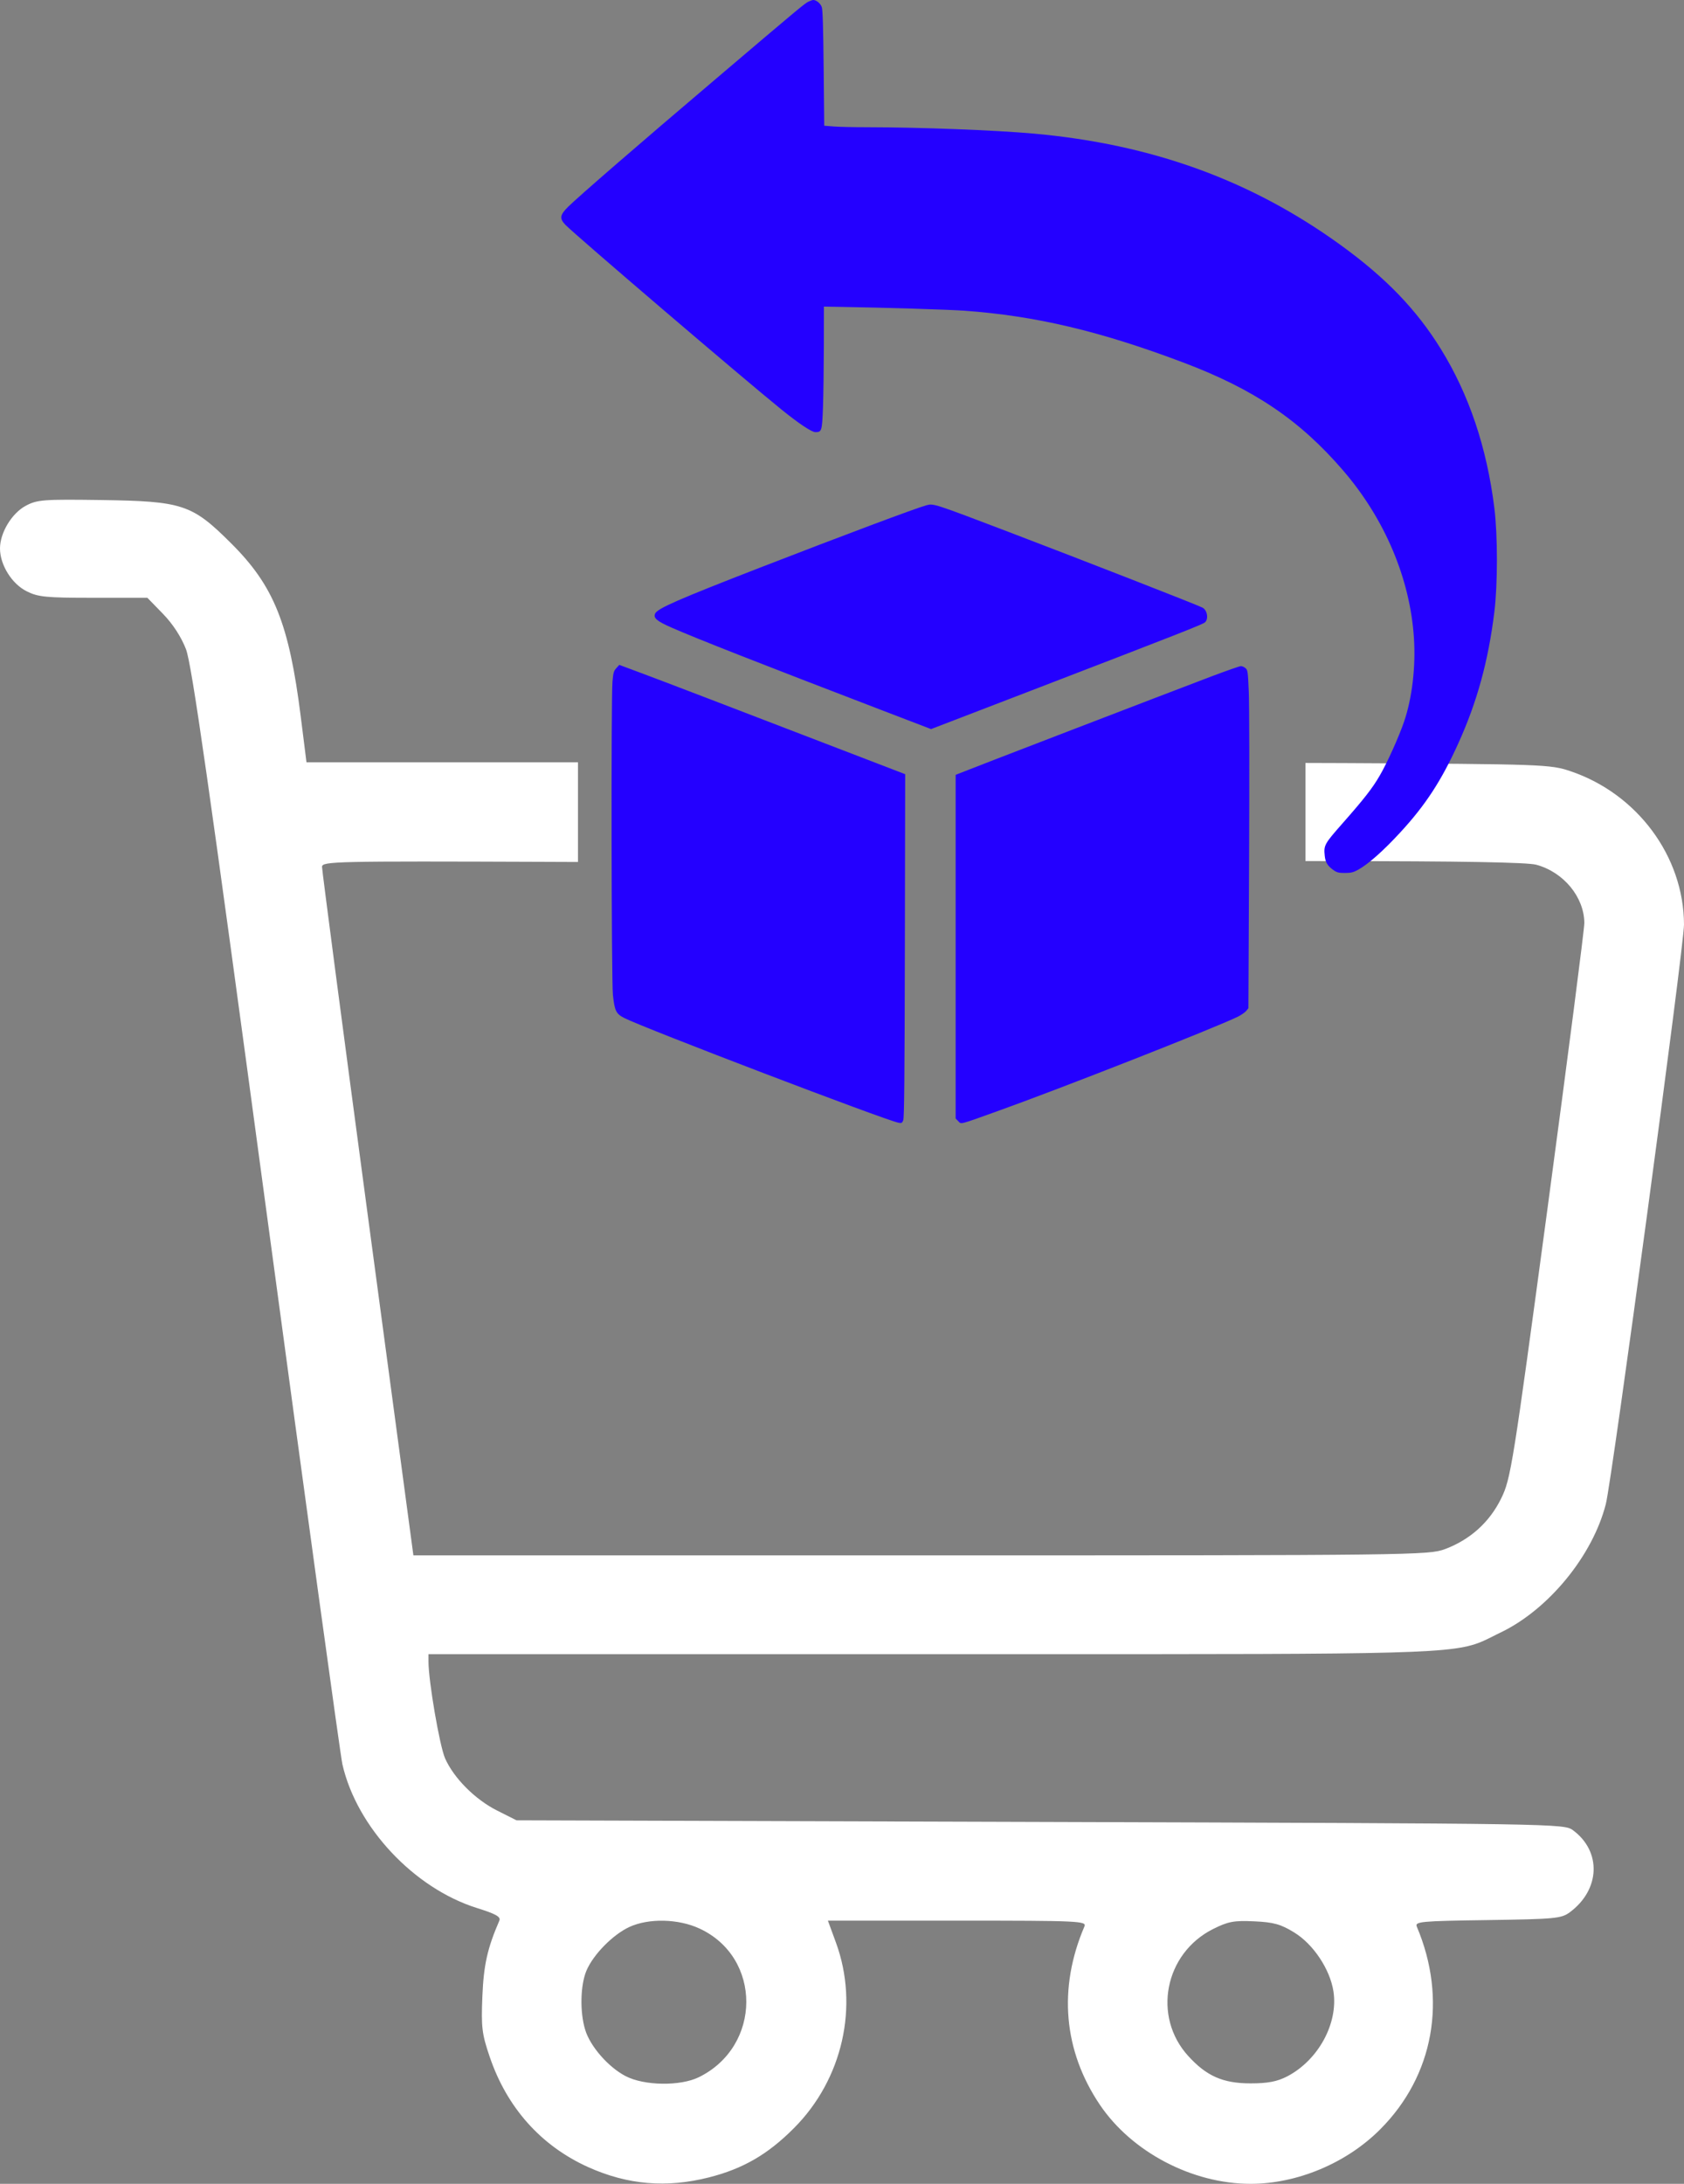 <svg width="27" height="35" viewBox="0 0 27 35" fill="none" xmlns="http://www.w3.org/2000/svg">
<rect x="0" y="0" width="27" height="35" fill="#808080" stroke="none"/>
<path fill-rule="evenodd" clip-rule="evenodd" d="M0.413 8.106C0.189 8.226 0 8.538 0 8.79C0 9.052 0.188 9.356 0.425 9.475C0.61 9.569 0.738 9.581 1.499 9.581H2.363L2.613 9.838C2.771 10 2.907 10.21 2.982 10.405C3.075 10.649 3.35 12.569 4.265 19.364C4.906 24.121 5.457 28.132 5.49 28.277C5.719 29.284 6.638 30.264 7.648 30.58C7.951 30.675 8.033 30.721 8.006 30.782C7.814 31.226 7.755 31.491 7.734 31.996C7.714 32.49 7.726 32.596 7.851 32.963C8.128 33.78 8.675 34.392 9.432 34.733C10.065 35.017 10.686 35.069 11.367 34.897C11.913 34.758 12.307 34.531 12.728 34.109C13.511 33.325 13.776 32.153 13.403 31.134L13.274 30.782H15.35C17.307 30.782 17.424 30.788 17.387 30.875C16.963 31.864 17.05 32.867 17.635 33.734C18.146 34.491 19.116 35 20.051 35C20.798 35 21.59 34.668 22.129 34.127C22.988 33.267 23.209 32.042 22.716 30.878C22.682 30.797 22.777 30.788 23.851 30.773C24.937 30.757 25.034 30.748 25.17 30.647C25.657 30.286 25.681 29.674 25.221 29.334C25.077 29.227 25.016 29.226 16.679 29.2L8.281 29.174L7.973 29.019C7.618 28.841 7.277 28.499 7.136 28.181C7.049 27.984 6.87 26.943 6.87 26.631V26.511H14.954C15.49 26.511 15.992 26.511 16.463 26.511C22.735 26.512 23.313 26.512 23.792 26.295C23.841 26.273 23.889 26.249 23.941 26.223C23.98 26.203 24.021 26.182 24.068 26.16C24.834 25.789 25.537 24.929 25.747 24.104C25.847 23.713 27.001 15.161 27 14.818C26.997 13.726 26.25 12.72 25.177 12.359C24.854 12.251 24.741 12.247 21.555 12.23L20.931 12.228V13.8L21.342 13.801C23.4 13.801 24.488 13.82 24.631 13.859C25.069 13.977 25.399 14.377 25.402 14.792C25.403 14.888 25.139 16.929 24.817 19.328C24.255 23.501 24.223 23.703 24.068 24.017C23.881 24.397 23.573 24.675 23.169 24.827C22.907 24.925 22.664 24.928 14.763 24.928H6.628L5.894 19.457C5.491 16.447 5.162 13.943 5.163 13.892C5.166 13.805 5.363 13.8 8.774 13.813L9.267 13.815V12.218H8.661H4.914L4.823 11.493C4.635 9.995 4.393 9.391 3.704 8.706C3.079 8.083 2.93 8.033 1.624 8.014C0.695 8.001 0.596 8.008 0.413 8.106ZM11.214 30.908C12.22 31.372 12.215 32.795 11.205 33.291C10.908 33.437 10.328 33.429 10.031 33.274C9.753 33.13 9.462 32.796 9.382 32.53C9.295 32.245 9.305 31.817 9.402 31.585C9.511 31.326 9.827 31.005 10.092 30.883C10.401 30.741 10.875 30.751 11.214 30.908ZM20.748 30.97C21.057 31.158 21.326 31.563 21.38 31.919C21.457 32.429 21.137 33.017 20.64 33.277C20.478 33.361 20.329 33.39 20.051 33.39C19.609 33.39 19.346 33.275 19.051 32.951C18.474 32.318 18.672 31.306 19.45 30.916C19.692 30.795 19.785 30.778 20.109 30.793C20.419 30.807 20.535 30.839 20.748 30.97Z" fill="white"/>
<path fill-rule="evenodd" clip-rule="evenodd" d="M12.965 0.025C12.9 0.056 12.831 0.114 11.487 1.256C10.24 2.314 9.27 3.155 9.108 3.315C8.976 3.446 8.968 3.502 9.066 3.604C9.222 3.765 11.901 6.055 12.525 6.56C12.809 6.79 13.014 6.926 13.074 6.926C13.175 6.926 13.181 6.908 13.195 6.529C13.202 6.338 13.208 5.897 13.209 5.548L13.21 4.914L13.501 4.919C14.144 4.929 15.227 4.962 15.466 4.98C16.604 5.062 17.643 5.308 18.972 5.81C20.107 6.238 20.842 6.735 21.536 7.542C22.204 8.318 22.609 9.277 22.67 10.226C22.7 10.689 22.641 11.187 22.512 11.566C22.429 11.809 22.242 12.224 22.123 12.428C22.006 12.631 21.873 12.801 21.525 13.196C21.234 13.526 21.222 13.547 21.24 13.716C21.25 13.819 21.285 13.877 21.374 13.941C21.434 13.984 21.462 13.991 21.564 13.991C21.661 13.991 21.701 13.981 21.776 13.939C21.939 13.849 22.183 13.633 22.453 13.339C22.856 12.902 23.111 12.511 23.381 11.915C23.683 11.248 23.861 10.601 23.959 9.811C24.014 9.371 24.014 8.576 23.959 8.139C23.838 7.171 23.554 6.325 23.102 5.594C22.711 4.961 22.218 4.45 21.489 3.923C20.056 2.887 18.467 2.311 16.572 2.141C15.957 2.086 14.747 2.04 13.901 2.039C13.691 2.039 13.451 2.034 13.367 2.027L13.215 2.015L13.206 1.095C13.199 0.441 13.191 0.156 13.176 0.114C13.157 0.056 13.086 -0.002 13.038 3.15509e-05C13.026 0 12.993 0.012 12.965 0.025ZM14.857 8.097C14.689 8.142 13.536 8.574 12.171 9.103C10.878 9.605 10.546 9.75 10.505 9.832C10.47 9.904 10.53 9.955 10.773 10.061C11.179 10.239 12.176 10.63 14.132 11.38L14.928 11.685L16.531 11.069C18.915 10.152 19.284 10.007 19.32 9.974C19.381 9.919 19.356 9.777 19.279 9.738C19.18 9.688 17.411 8.998 16.184 8.53C14.973 8.069 14.969 8.068 14.857 8.097ZM9.882 10.708C9.84 10.754 9.833 10.779 9.82 10.924C9.797 11.191 9.803 15.72 9.827 15.945C9.855 16.202 9.877 16.247 10.006 16.314C10.314 16.473 14.188 17.952 14.406 17.994C14.454 18.004 14.464 17.999 14.482 17.955C14.498 17.917 14.504 17.262 14.508 15.157L14.513 12.408L13.959 12.195C11.771 11.354 10.584 10.899 10.281 10.787L9.929 10.656L9.882 10.708ZM19.428 10.839C18.712 11.11 15.484 12.351 15.368 12.4L15.322 12.419V15.173V17.926L15.364 17.969C15.414 18.02 15.373 18.031 15.964 17.819C17.003 17.448 19.476 16.476 19.85 16.293C19.901 16.267 19.959 16.227 19.98 16.203L20.016 16.159L20.027 13.789C20.033 12.416 20.031 11.276 20.022 11.08C20.008 10.762 20.005 10.739 19.969 10.708C19.948 10.69 19.915 10.675 19.895 10.676C19.875 10.676 19.665 10.75 19.428 10.839Z" fill="#2400FF"/>
</svg>
